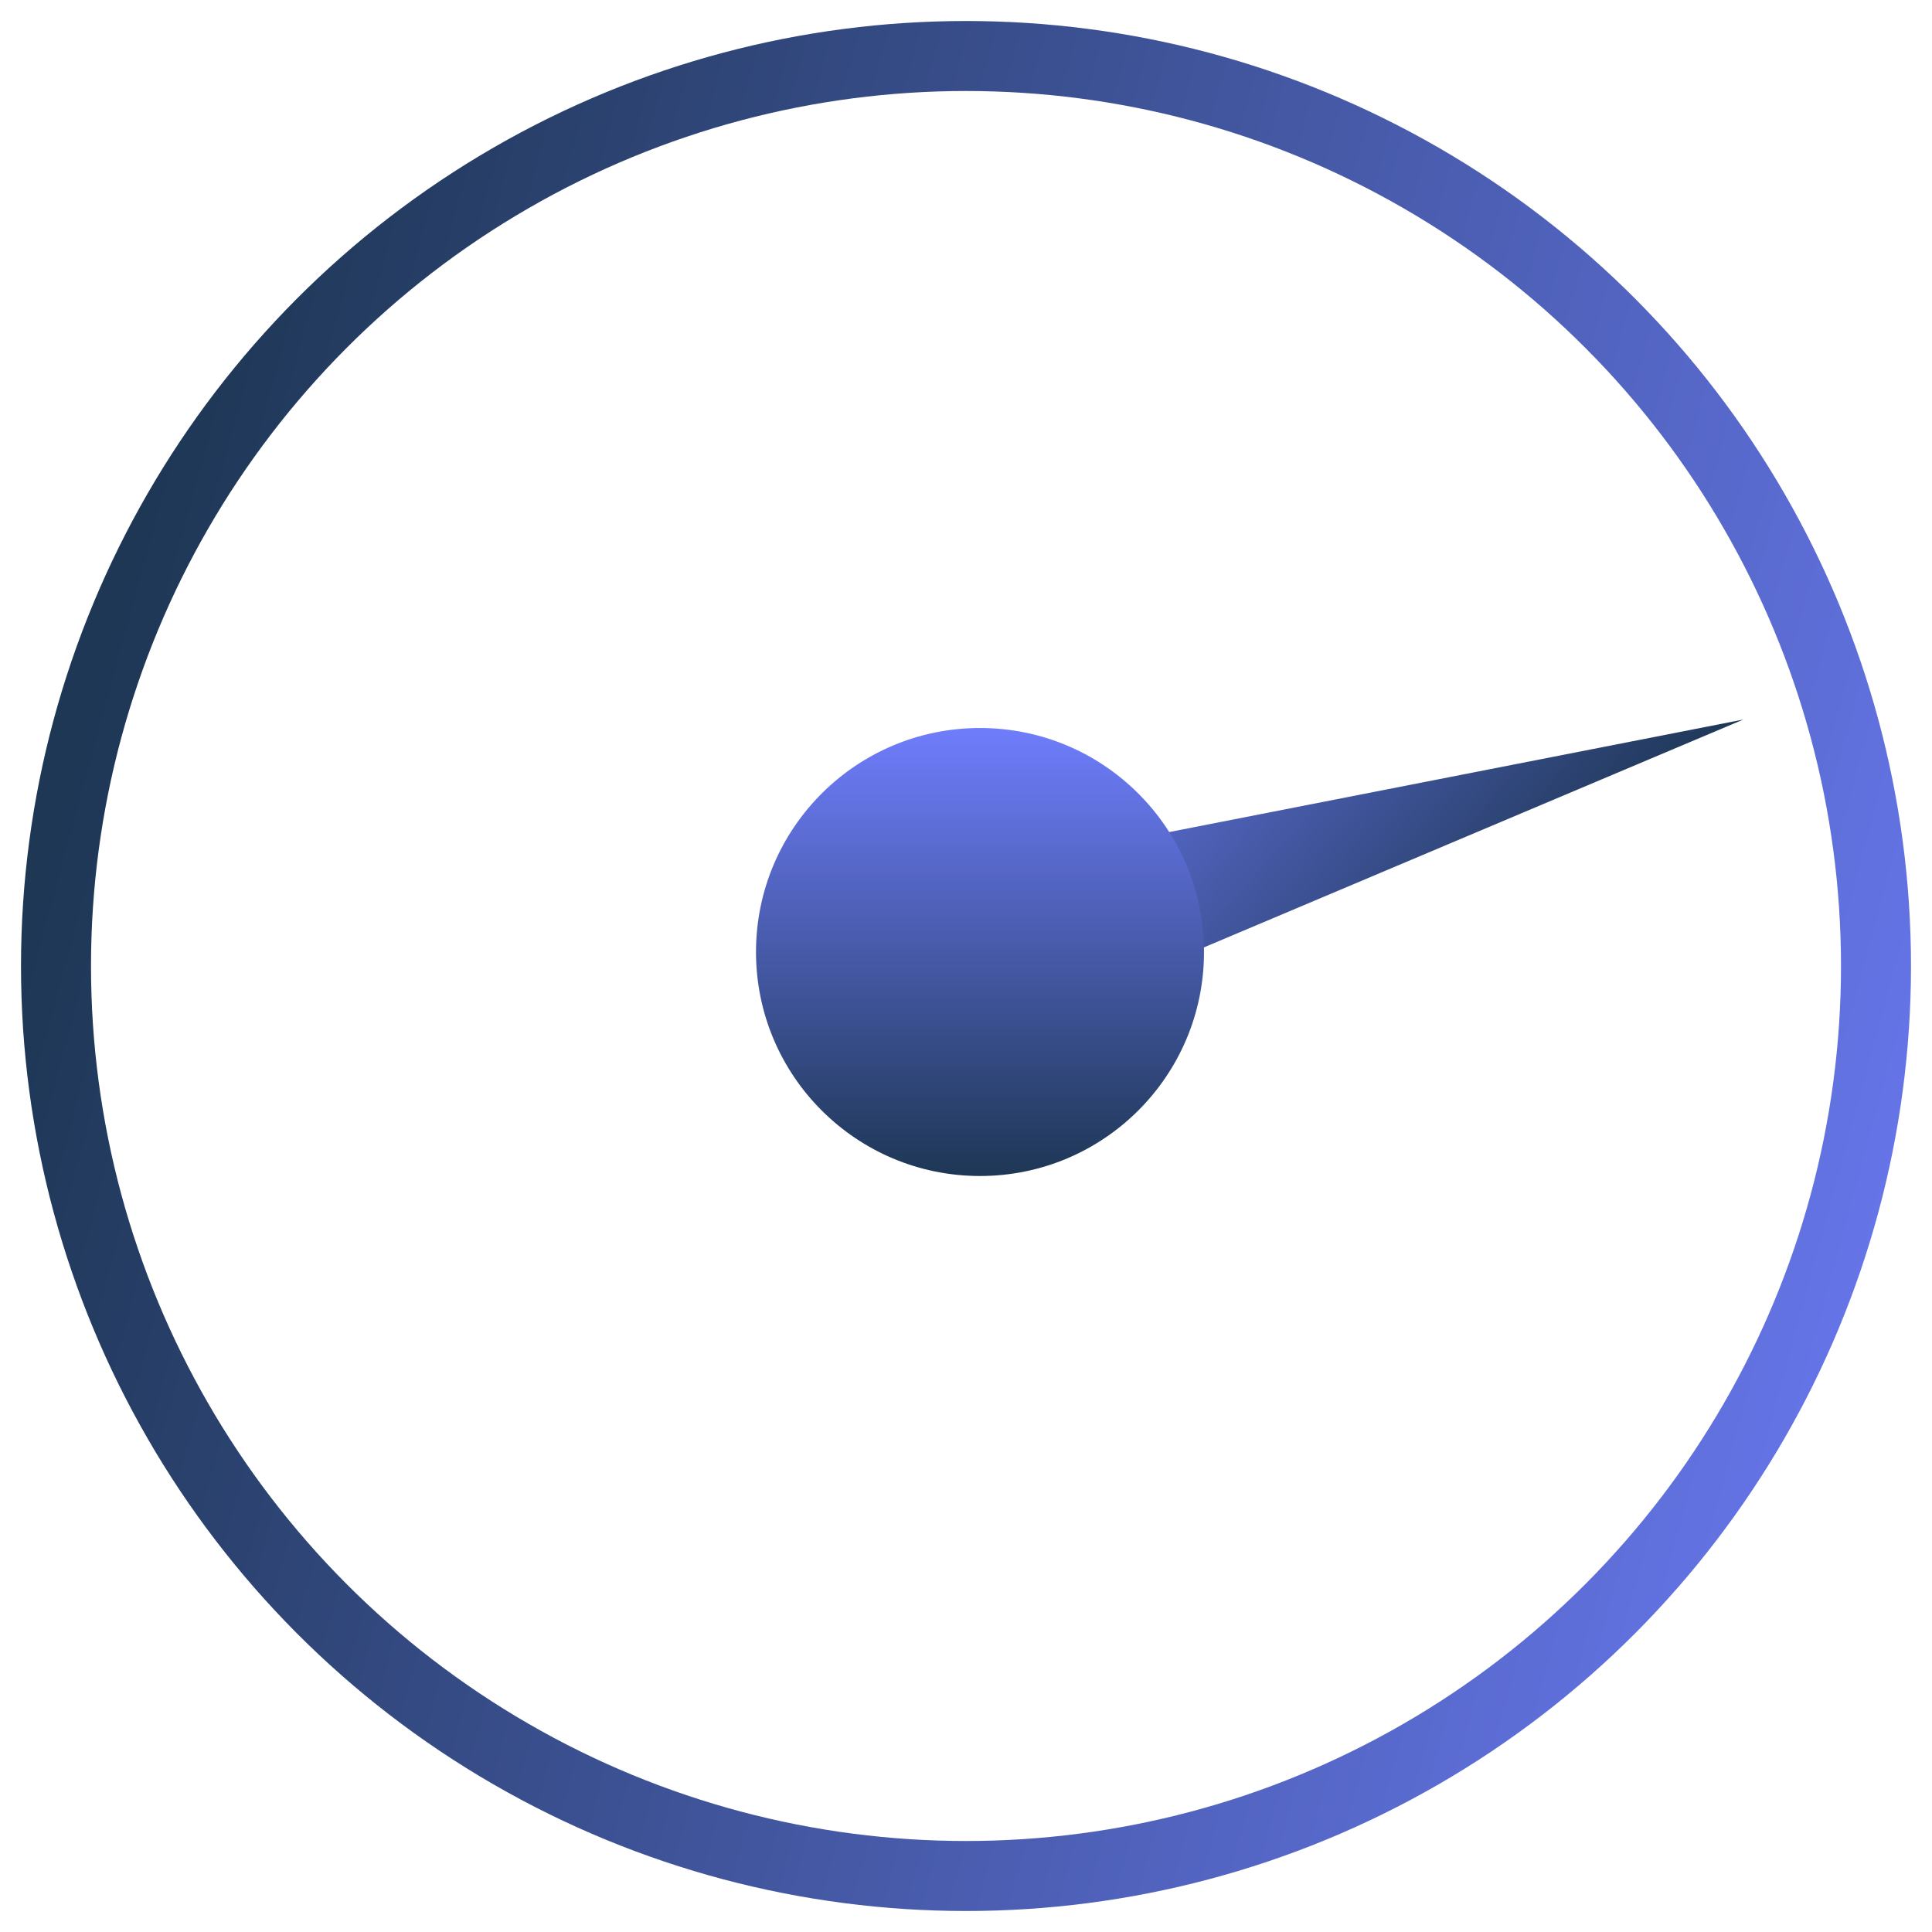 <svg width="69" height="69" viewBox="0 0 69 69" fill="none" xmlns="http://www.w3.org/2000/svg">
<circle cx="34.5" cy="34.5" r="32.5" stroke="url(#paint0_linear)" stroke-width="2.5"/>
<path d="M29.454 32.127L62.26 25.698L31.428 38.723L29.454 32.127Z" fill="url(#paint1_linear)"/>
<circle cx="35" cy="34" r="8" fill="url(#paint2_linear)"/>
<defs>
<linearGradient id="paint0_linear" x1="6.598" y1="12.722" x2="80.008" y2="32.694" gradientUnits="userSpaceOnUse">
<stop stop-color="#1E3755"/>
<stop offset="1" stop-color="#6F7DFC"/>
</linearGradient>
<linearGradient id="paint1_linear" x1="37.12" y1="23.535" x2="52.192" y2="36.982" gradientUnits="userSpaceOnUse">
<stop stop-color="#6F7DFC"/>
<stop offset="1" stop-color="#1E3755"/>
</linearGradient>
<linearGradient id="paint2_linear" x1="35" y1="26" x2="35" y2="42" gradientUnits="userSpaceOnUse">
<stop stop-color="#6F7DFC"/>
<stop offset="1" stop-color="#1E3755"/>
</linearGradient>
</defs>
</svg>
